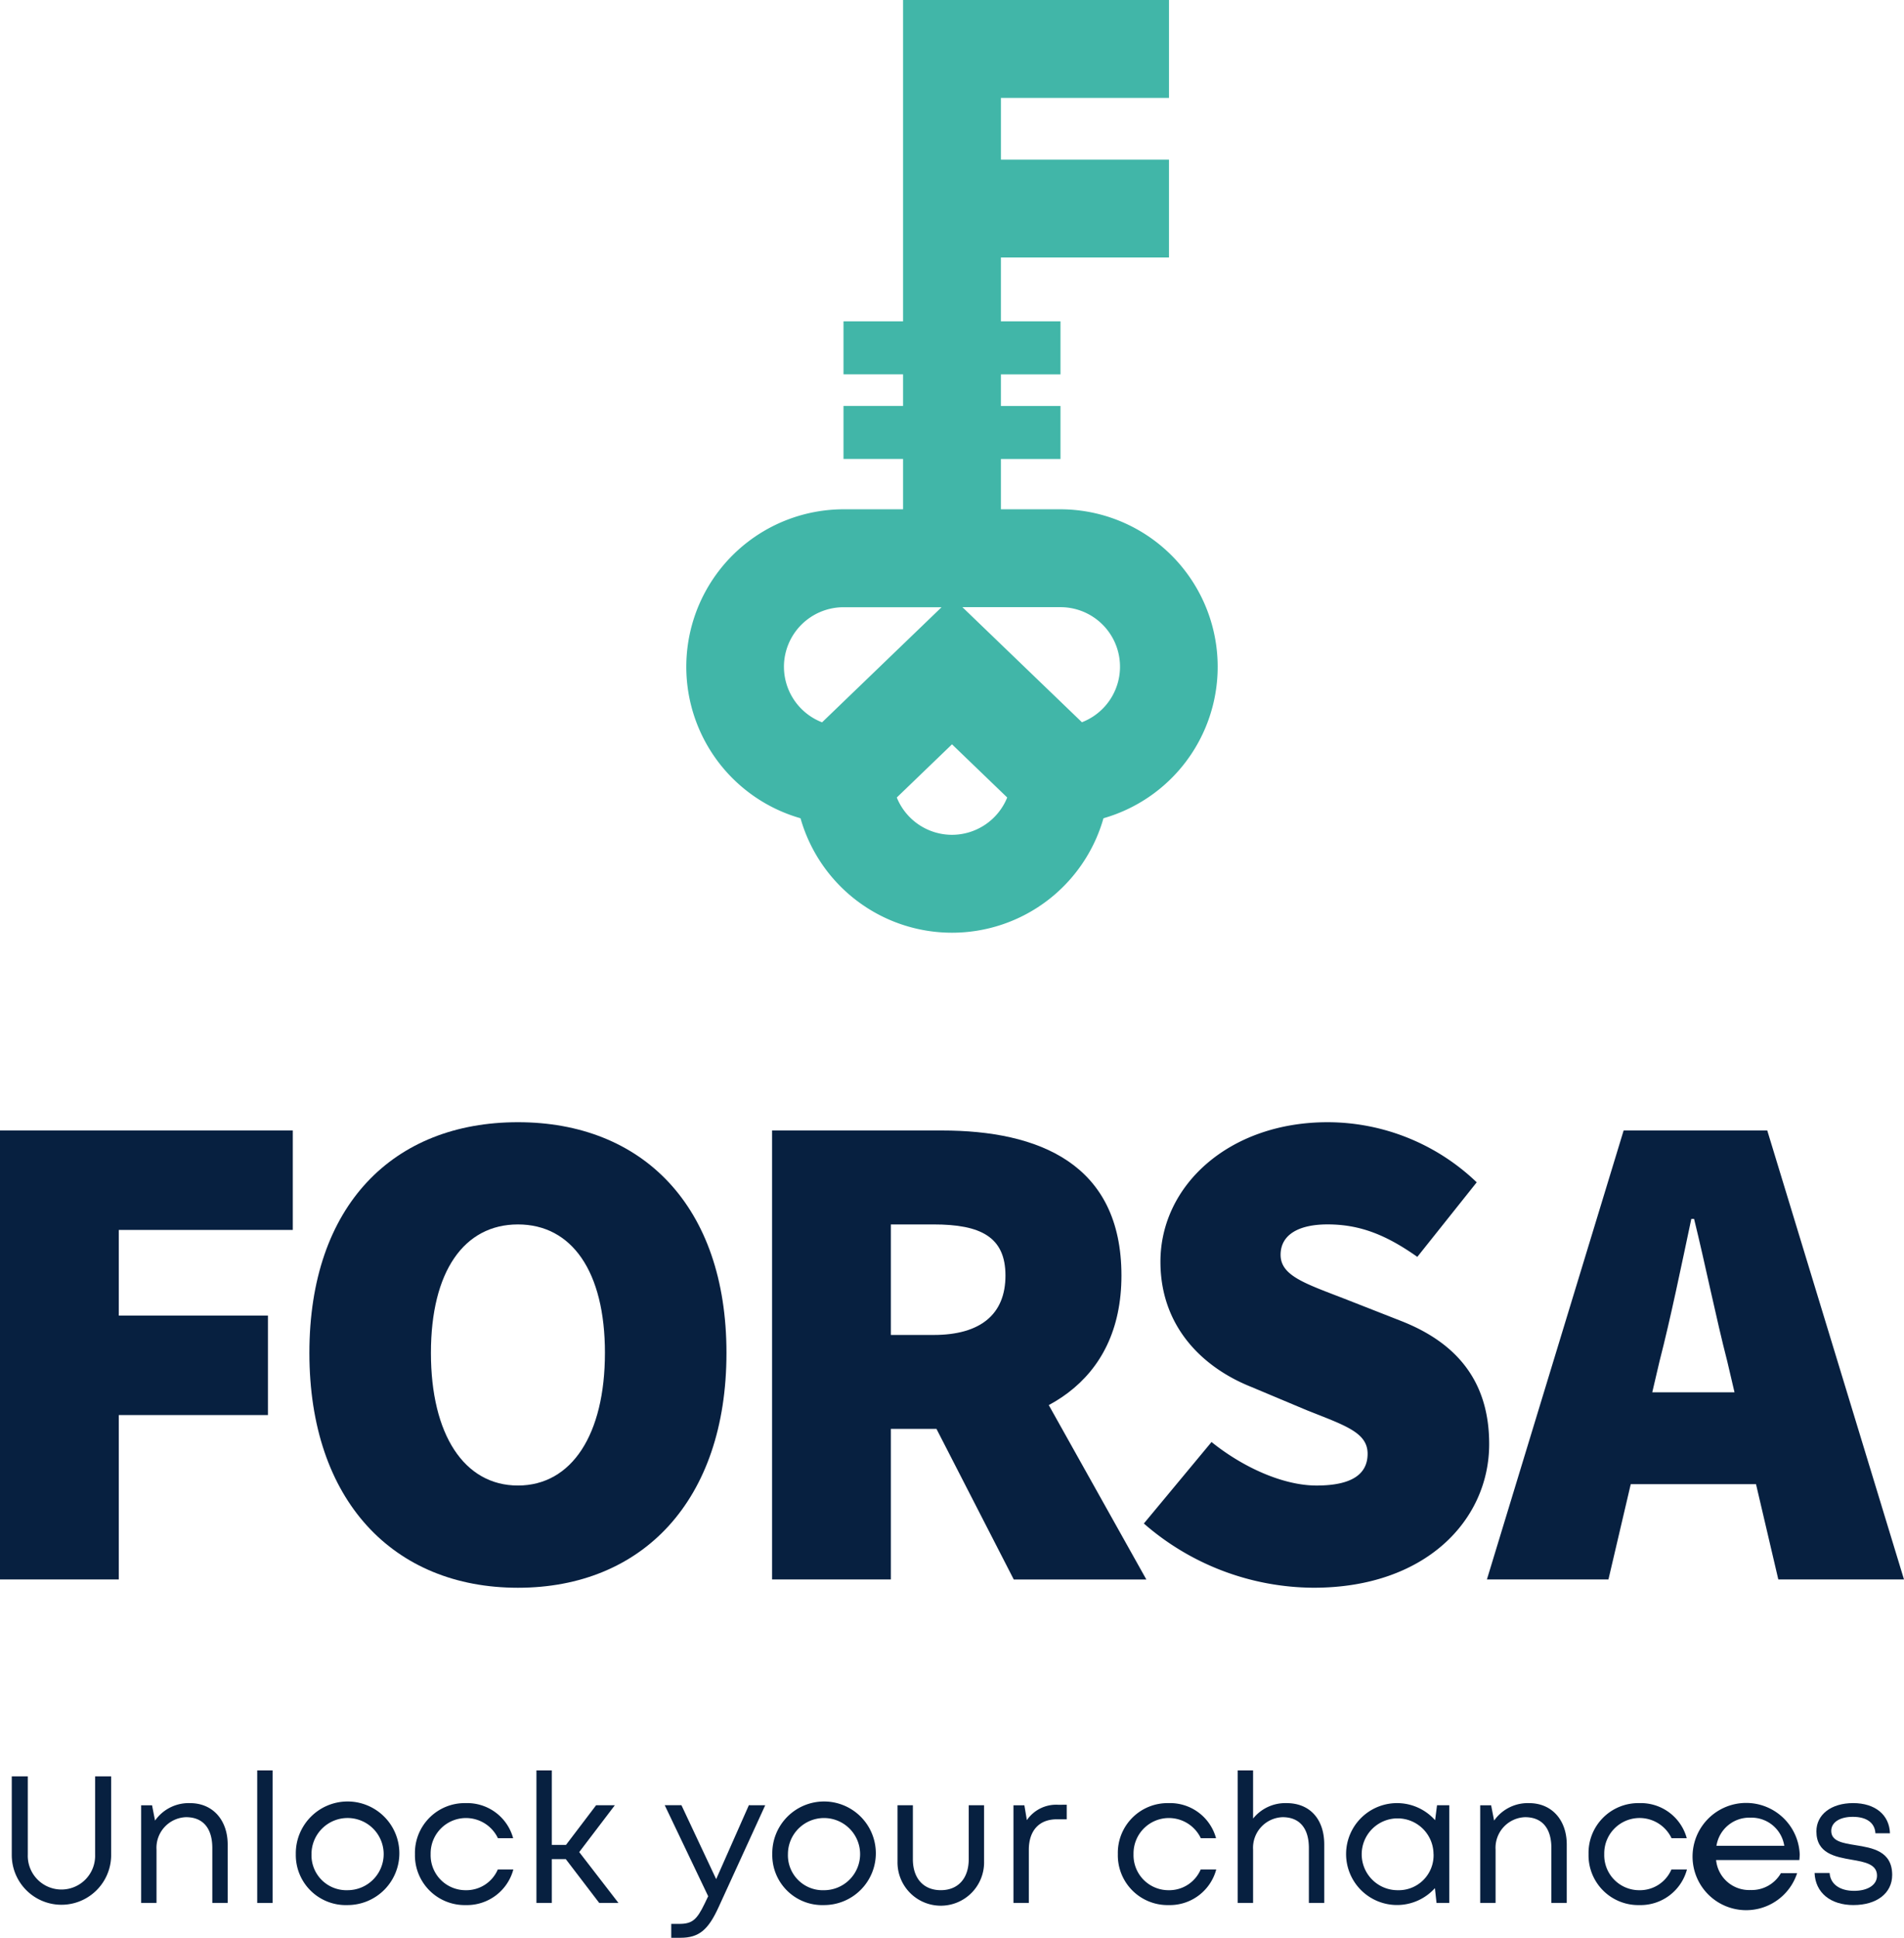 <svg xmlns="http://www.w3.org/2000/svg" width="181.368" height="184.54" viewBox="0 0 181.368 184.54">
  <g id="Group_1806" data-name="Group 1806" transform="translate(-798.818 -375.999)">
    <g id="Group_1389" data-name="Group 1389" transform="translate(799.939 544.599)">
      <path id="Path_1074" data-name="Path 1074" d="M800.811,684.238v-7.567h1.527v7.458a3.208,3.208,0,1,0,6.412,0v-7.458h1.527v7.567a4.733,4.733,0,0,1-9.465,0Z" transform="translate(-800.811 -676.107)" fill="#072040"/>
      <path id="Path_1075" data-name="Path 1075" d="M830.957,685.14v5.571h-1.464v-5.226c0-1.886-.886-2.94-2.5-2.94a2.916,2.916,0,0,0-2.815,3.092v5.074h-1.464v-9.3h1.039l.285,1.458a3.908,3.908,0,0,1,3.331-1.661C829.576,681.207,830.957,682.867,830.957,685.14Z" transform="translate(-810.39 -678.091)" fill="#072040"/>
      <path id="Path_1076" data-name="Path 1076" d="M842.367,675.669h1.464v12.62h-1.464Z" transform="translate(-818.987 -675.669)" fill="#072040"/>
      <path id="Path_1077" data-name="Path 1077" d="M848.9,686.061a4.932,4.932,0,1,1,4.931,4.854A4.761,4.761,0,0,1,848.9,686.061Zm4.931,3.437a3.437,3.437,0,1,0-3.436-3.437,3.324,3.324,0,0,0,3.436,3.437Z" transform="translate(-821.843 -678.091)" fill="#072040"/>
      <path id="Path_1078" data-name="Path 1078" d="M869.074,686.061a4.736,4.736,0,0,1,4.832-4.854,4.53,4.53,0,0,1,4.521,3.339h-1.45a3.368,3.368,0,0,0-6.408,1.516,3.33,3.33,0,0,0,3.337,3.437,3.261,3.261,0,0,0,3.058-1.97h1.481a4.574,4.574,0,0,1-4.54,3.387A4.738,4.738,0,0,1,869.074,686.061Z" transform="translate(-830.668 -678.091)" fill="#072040"/>
      <path id="Path_1079" data-name="Path 1079" d="M892.437,684.117h-1.331v4.172h-1.464v-12.62h1.464v7.094h1.352l2.867-3.775h1.784l-3.392,4.459,3.736,4.841h-1.831Z" transform="translate(-839.664 -675.669)" fill="#072040"/>
      <path id="Path_1080" data-name="Path 1080" d="M920.936,681.569l-4.432,9.685c-1,2.2-1.888,2.935-3.643,2.935h-.876v-1.323h.75c1.245,0,1.684-.38,2.432-1.934l.335-.7-4.139-8.667h1.593l3.307,7.04,3.114-7.04Z" transform="translate(-849.165 -678.25)" fill="#072040"/>
      <path id="Path_1081" data-name="Path 1081" d="M929.573,686.061a4.932,4.932,0,1,1,4.931,4.854A4.76,4.76,0,0,1,929.573,686.061ZM934.5,689.5a3.437,3.437,0,1,0-3.436-3.437A3.324,3.324,0,0,0,934.5,689.5Z" transform="translate(-857.129 -678.091)" fill="#072040"/>
      <path id="Path_1082" data-name="Path 1082" d="M950.775,686.946v-5.377h1.464v5.141c0,1.827,1.018,2.946,2.66,2.946,1.658,0,2.66-1.135,2.66-2.946v-5.141h1.463v5.377a4.124,4.124,0,1,1-8.247,0Z" transform="translate(-866.403 -678.25)" fill="#072040"/>
      <path id="Path_1083" data-name="Path 1083" d="M975.48,681.483v1.385h-.949c-1.7,0-2.661,1.1-2.661,2.911v5.053h-1.464v-9.3h1.04l.238,1.416a3.382,3.382,0,0,1,2.972-1.464Z" transform="translate(-874.989 -678.212)" fill="#072040"/>
      <path id="Path_1084" data-name="Path 1084" d="M988.081,686.061a4.736,4.736,0,0,1,4.832-4.854,4.53,4.53,0,0,1,4.521,3.339h-1.45a3.368,3.368,0,0,0-6.408,1.516,3.33,3.33,0,0,0,3.337,3.437,3.26,3.26,0,0,0,3.058-1.97h1.481a4.574,4.574,0,0,1-4.54,3.387A4.738,4.738,0,0,1,988.081,686.061Z" transform="translate(-882.72 -678.091)" fill="#072040"/>
      <path id="Path_1085" data-name="Path 1085" d="M1016.616,682.718v5.571h-1.464v-5.226c0-1.886-.886-2.94-2.5-2.94a2.917,2.917,0,0,0-2.815,3.092v5.074h-1.464v-12.62h1.464v4.585a3.94,3.94,0,0,1,3.192-1.469C1015.235,678.785,1016.616,680.3,1016.616,682.718Z" transform="translate(-891.594 -675.669)" fill="#072040"/>
      <path id="Path_1086" data-name="Path 1086" d="M1036.549,681.411v9.3h-1.213l-.154-1.409a4.852,4.852,0,1,1,.019-6.467l.183-1.425Zm-1.5,4.651a3.42,3.42,0,1,0-3.411,3.437A3.322,3.322,0,0,0,1035.054,686.061Z" transform="translate(-899.619 -678.091)" fill="#072040"/>
      <path id="Path_1087" data-name="Path 1087" d="M1057.674,685.14v5.571h-1.465v-5.226c0-1.886-.886-2.94-2.5-2.94a2.917,2.917,0,0,0-2.815,3.092v5.074h-1.464v-9.3h1.04l.285,1.458a3.908,3.908,0,0,1,3.331-1.661C1056.292,681.207,1057.674,682.867,1057.674,685.14Z" transform="translate(-909.552 -678.091)" fill="#072040"/>
      <path id="Path_1088" data-name="Path 1088" d="M1067.776,686.061a4.736,4.736,0,0,1,4.833-4.854,4.53,4.53,0,0,1,4.521,3.339h-1.45a3.368,3.368,0,0,0-6.409,1.516,3.33,3.33,0,0,0,3.337,3.437,3.262,3.262,0,0,0,3.059-1.97h1.481a4.574,4.574,0,0,1-4.54,3.387A4.738,4.738,0,0,1,1067.776,686.061Z" transform="translate(-917.577 -678.091)" fill="#072040"/>
      <path id="Path_1089" data-name="Path 1089" d="M1096.16,686.628h-7.93a3.161,3.161,0,0,0,3.274,2.854,3.212,3.212,0,0,0,2.9-1.606h1.544a5.106,5.106,0,1,1,.247-1.777C1096.191,686.275,1096.176,686.452,1096.16,686.628Zm-4.656-4.036a3.166,3.166,0,0,0-3.24,2.681h6.459a3.153,3.153,0,0,0-3.219-2.681Z" transform="translate(-925.881 -678.091)" fill="#072040"/>
      <path id="Path_1090" data-name="Path 1090" d="M1109.759,690.915c-2.207,0-3.637-1.185-3.715-3.055h1.432c.078,1.106,1.029,1.7,2.33,1.7,1.271,0,2.185-.538,2.185-1.449,0-1.086-1.151-1.3-2.409-1.514-1.588-.276-3.364-.6-3.364-2.7,0-1.6,1.4-2.692,3.5-2.692s3.451,1.12,3.507,2.874h-1.385c-.056-1.005-.846-1.568-2.153-1.568-1.258,0-2.055.533-2.055,1.339,0,.984,1.07,1.162,2.312,1.36,1.6.26,3.493.557,3.493,2.836,0,1.739-1.472,2.867-3.681,2.867Z" transform="translate(-934.315 -678.091)" fill="#072040"/>
    </g>
    <g id="Group_1396" data-name="Group 1396" transform="translate(798.818 375.999)">
      <g id="Group_1395" data-name="Group 1395" transform="translate(0 106.871)">
        <g id="Group_1390" data-name="Group 1390" transform="translate(0 0.789)">
          <path id="Path_1091" data-name="Path 1091" d="M798.818,567.355h27.89v9.472H810.132v8.156H824.34v9.472H810.132v15.655H798.818Z" transform="translate(-798.818 -567.355)" fill="#072040"/>
        </g>
        <g id="Group_1391" data-name="Group 1391" transform="translate(29.47)">
          <path id="Path_1092" data-name="Path 1092" d="M851.2,587.922c0-14.077,8.025-21.97,19.865-21.97s19.865,7.959,19.865,21.97c0,14.076-8.025,22.365-19.865,22.365S851.2,602,851.2,587.922Zm28.153,0c0-7.762-3.157-12.235-8.288-12.235s-8.288,4.473-8.288,12.235,3.157,12.629,8.288,12.629S879.352,595.684,879.352,587.922Z" transform="translate(-851.199 -565.952)" fill="#072040"/>
        </g>
        <g id="Group_1392" data-name="Group 1392" transform="translate(73.544 0.789)">
          <path id="Path_1093" data-name="Path 1093" d="M929.536,567.355h16.181c9.208,0,17.1,3.157,17.1,13.813,0,10.327-7.893,14.6-17.1,14.6H940.85v14.34H929.536Zm15.392,19.471c4.474,0,6.841-1.974,6.841-5.657s-2.367-4.868-6.841-4.868H940.85v10.525Zm-1.25,5.986,7.63-7.5,13.88,24.8H952.559Z" transform="translate(-929.536 -567.355)" fill="#072040"/>
        </g>
        <g id="Group_1393" data-name="Group 1393" transform="translate(108.959)">
          <path id="Path_1094" data-name="Path 1094" d="M992.483,604.169l6.447-7.761c3.025,2.433,6.841,4.144,10,4.144,3.42,0,4.867-1.118,4.867-3.026,0-2.039-2.171-2.7-5.789-4.144l-5.328-2.236c-4.6-1.842-8.617-5.723-8.617-11.906,0-7.3,6.578-13.287,15.919-13.287a20.553,20.553,0,0,1,14.208,5.723l-5.657,7.1c-2.894-2.039-5.394-3.092-8.551-3.092-2.763,0-4.473.987-4.473,2.895,0,2.039,2.434,2.762,6.315,4.275l5.2,2.04c5.327,2.1,8.354,5.788,8.354,11.708,0,7.236-6.052,13.682-16.708,13.682A24.762,24.762,0,0,1,992.483,604.169Z" transform="translate(-992.483 -565.952)" fill="#072040"/>
        </g>
        <g id="Group_1394" data-name="Group 1394" transform="translate(141.637 0.789)">
          <path id="Path_1095" data-name="Path 1095" d="M1063.588,567.355h13.682l13.025,42.756h-11.972l-4.867-20.786c-1.053-4.078-2.105-9.275-3.157-13.551h-.264c-.921,4.341-1.973,9.472-3.026,13.551l-4.868,20.786h-11.577Zm-3.684,24.93h20.918v8.749H1059.9Z" transform="translate(-1050.564 -567.355)" fill="#072040"/>
        </g>
      </g>
      <path id="Path_1096" data-name="Path 1096" d="M950.643,424.5h-5.675v-4.787h5.675v-5.049h-5.675v-3.01h5.675V406.6h-5.675V400.52h16.009V391.2H944.969v-5.877h16.009V376H935.646v30.6h-5.674v5.049h5.674v3.01h-5.674v5.049h5.674V424.5h-5.674a15,15,0,0,0-4.094,29.423,15,15,0,0,0,28.858,0,15,15,0,0,0-4.094-29.423Zm-26.344,15a5.68,5.68,0,0,1,5.673-5.673h9.341l-11.381,10.961A5.678,5.678,0,0,1,924.3,439.494ZM940.307,455.5a5.68,5.68,0,0,1-5.258-3.553l5.259-5.065,5.259,5.065A5.681,5.681,0,0,1,940.307,455.5Zm12.376-10.721L941.3,433.821h9.341a5.67,5.67,0,0,1,2.039,10.961Z" transform="translate(-849.624 -375.999)" fill="#41b6a8"/>
    </g>
  </g>
</svg>
